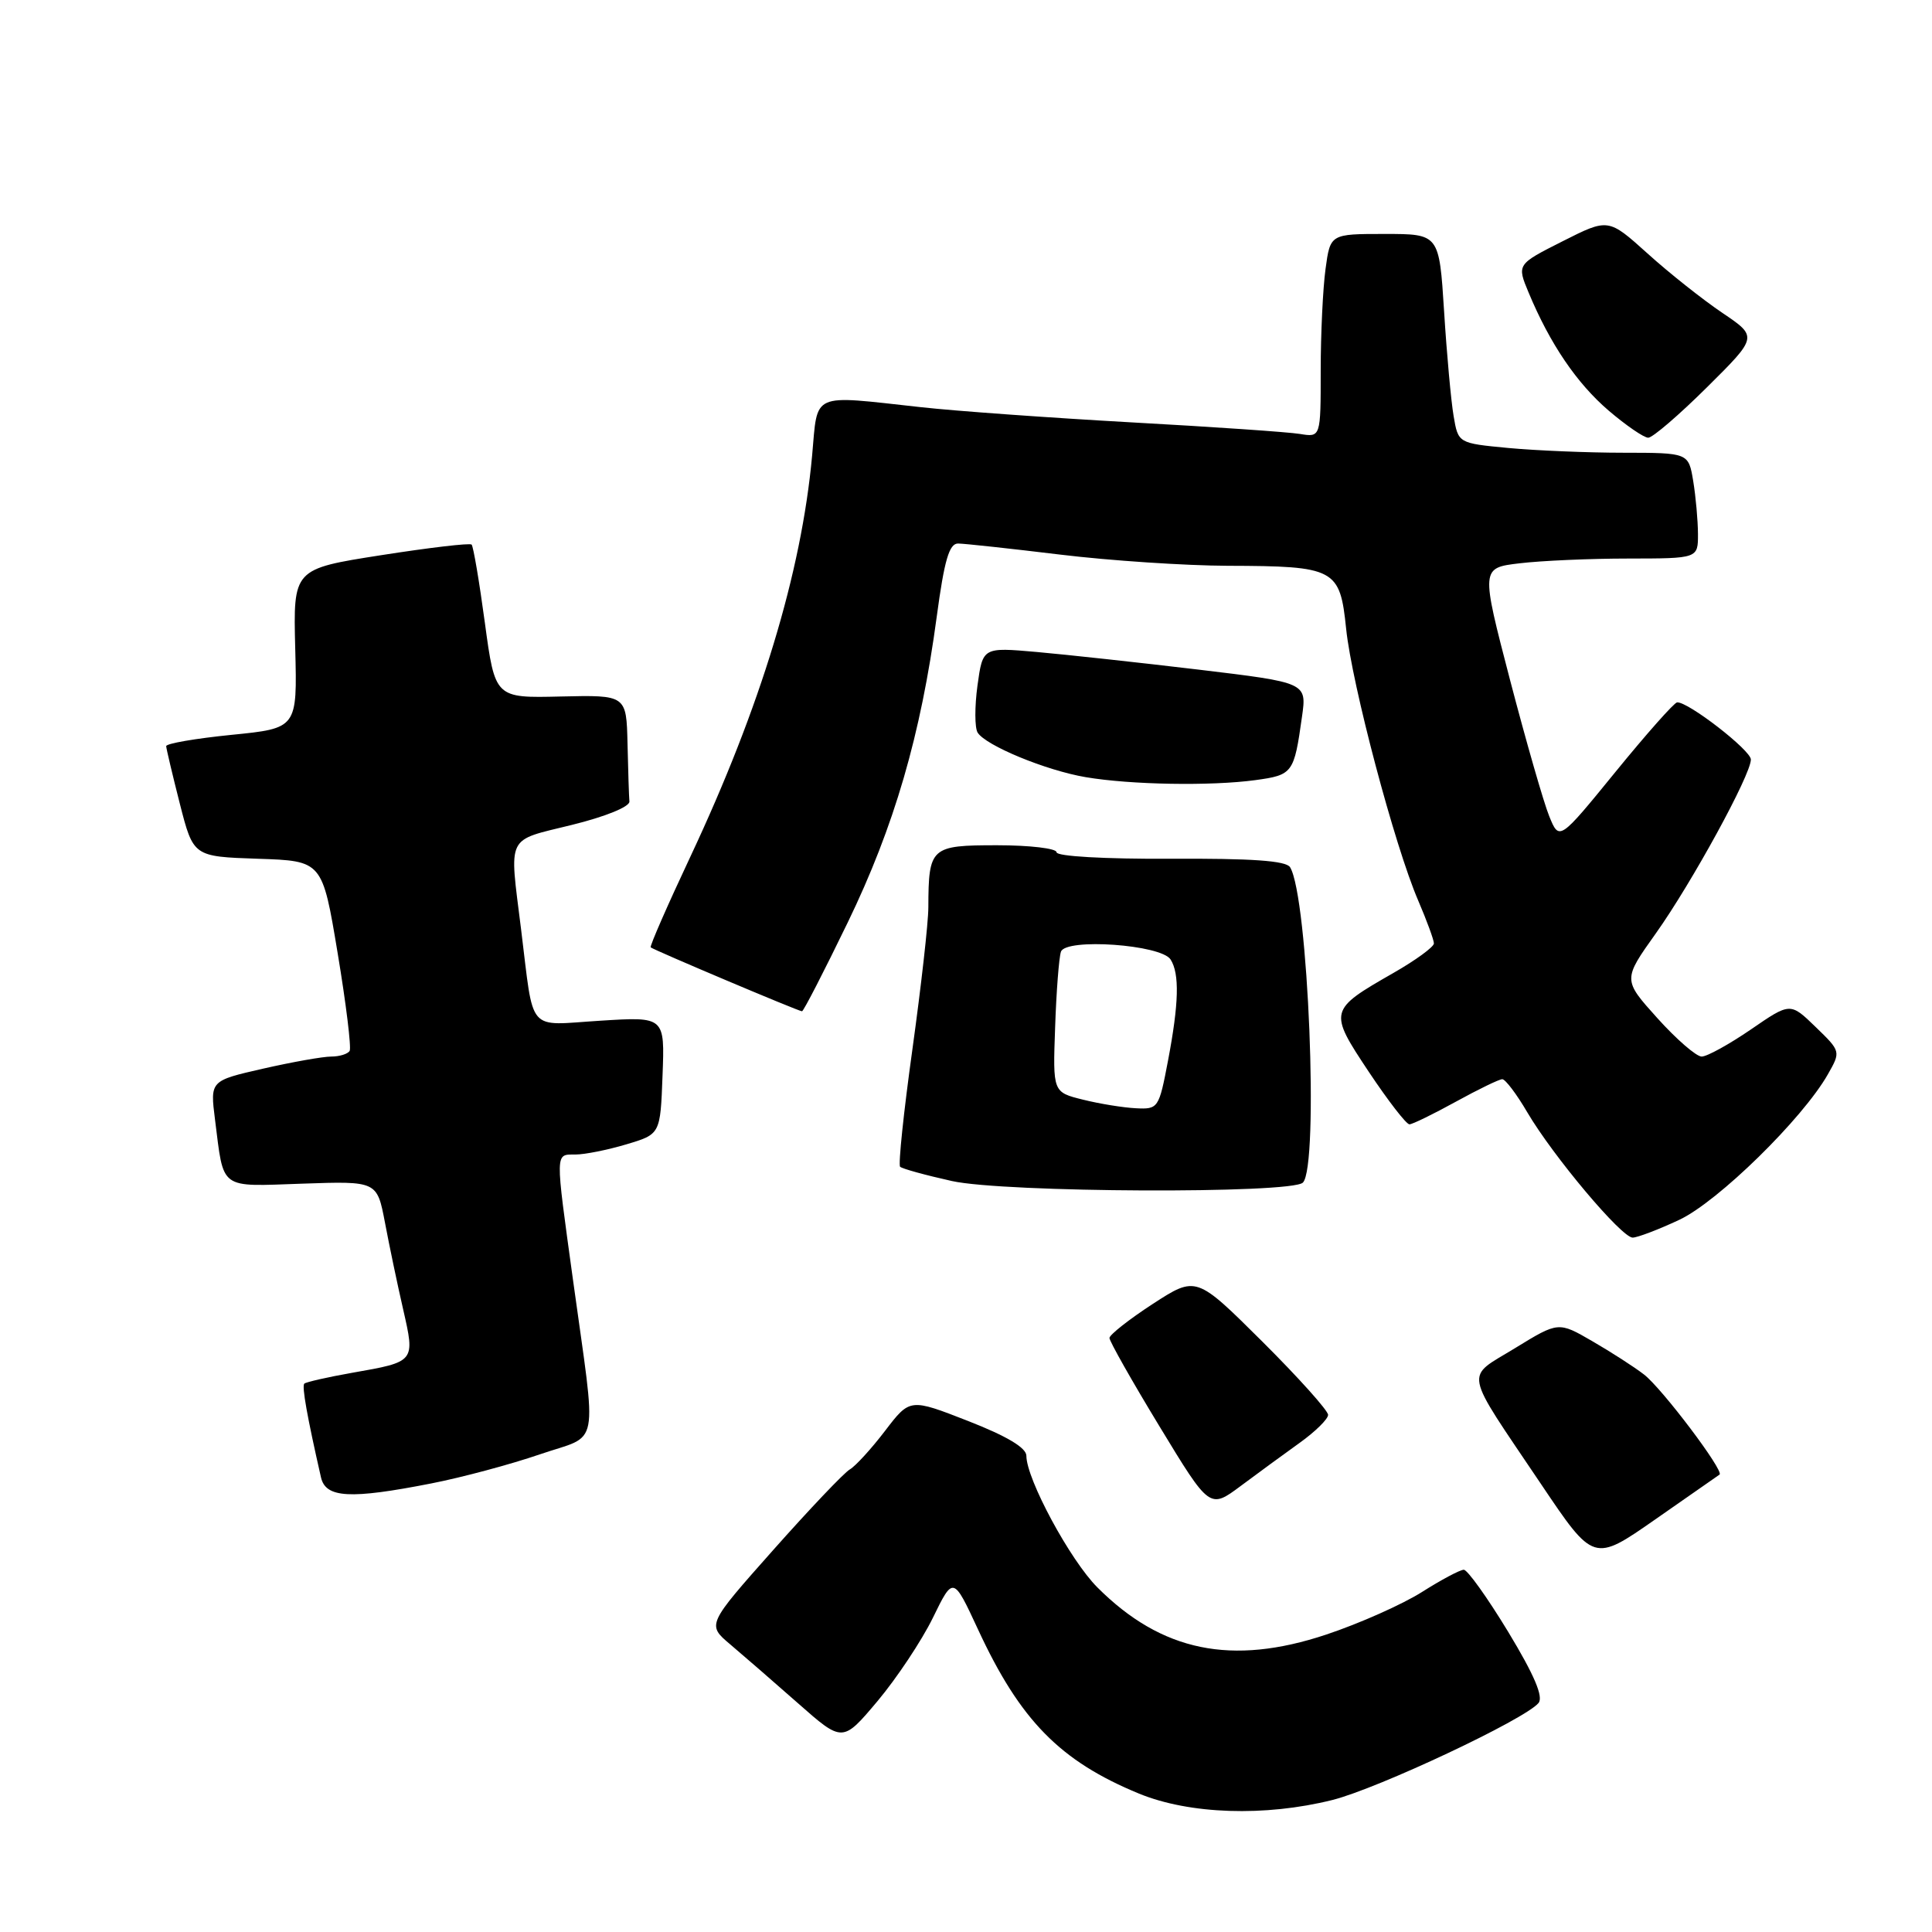 <?xml version="1.0" encoding="UTF-8" standalone="no"?>
<!DOCTYPE svg PUBLIC "-//W3C//DTD SVG 1.1//EN" "http://www.w3.org/Graphics/SVG/1.1/DTD/svg11.dtd" >
<svg xmlns="http://www.w3.org/2000/svg" xmlns:xlink="http://www.w3.org/1999/xlink" version="1.1" viewBox="0 0 256 256">
 <g >
 <path fill="currentColor"
d=" M 176.54 238.51 C 182.57 237.00 202.06 227.83 203.86 225.66 C 204.54 224.85 203.30 221.94 199.85 216.24 C 197.10 211.71 194.45 208.00 193.96 208.00 C 193.47 208.00 190.97 209.33 188.40 210.96 C 185.82 212.59 180.12 215.13 175.73 216.59 C 163.21 220.76 153.91 218.84 145.42 210.35 C 141.81 206.75 136.00 195.98 136.00 192.90 C 136.00 191.84 133.42 190.30 128.28 188.29 C 120.57 185.28 120.57 185.28 117.27 189.60 C 115.46 191.97 113.36 194.27 112.60 194.71 C 111.85 195.14 107.28 199.95 102.45 205.39 C 93.67 215.28 93.67 215.28 96.76 217.89 C 98.46 219.33 102.51 222.84 105.75 225.70 C 111.65 230.90 111.65 230.90 116.28 225.40 C 118.82 222.37 122.12 217.41 123.61 214.37 C 126.31 208.84 126.31 208.84 129.58 215.88 C 135.17 227.96 140.46 233.35 150.92 237.66 C 157.62 240.41 167.61 240.74 176.54 238.51 Z  M 227.85 195.39 C 228.49 194.92 220.23 183.97 217.84 182.13 C 216.55 181.13 213.47 179.15 211.00 177.72 C 206.50 175.11 206.50 175.11 200.76 178.63 C 194.06 182.74 193.75 181.12 204.19 196.64 C 211.17 207.02 211.17 207.02 219.33 201.33 C 223.82 198.21 227.66 195.53 227.85 195.39 Z  M 172.23 191.17 C 174.28 189.70 175.97 188.04 175.98 187.48 C 175.99 186.92 172.06 182.54 167.25 177.75 C 158.50 169.05 158.50 169.05 152.76 172.77 C 149.61 174.82 147.02 176.86 147.01 177.29 C 147.01 177.72 149.99 183.00 153.65 189.02 C 160.29 199.96 160.29 199.96 164.40 196.90 C 166.65 195.22 170.18 192.64 172.23 191.17 Z  M 57.16 196.56 C 61.20 195.77 67.65 194.04 71.50 192.72 C 79.62 189.93 79.10 192.67 75.92 169.56 C 73.55 152.33 73.53 153.00 76.25 152.98 C 77.49 152.98 80.53 152.37 83.00 151.63 C 87.50 150.29 87.50 150.29 87.79 142.50 C 88.09 134.71 88.09 134.71 79.54 135.25 C 69.69 135.86 70.79 137.14 69.04 123.09 C 67.47 110.45 66.98 111.48 75.75 109.31 C 80.23 108.21 83.46 106.89 83.40 106.20 C 83.34 105.54 83.23 102.10 83.15 98.54 C 83.00 92.09 83.00 92.09 74.30 92.29 C 65.60 92.50 65.60 92.50 64.25 82.54 C 63.51 77.06 62.72 72.39 62.49 72.16 C 62.27 71.93 56.86 72.57 50.47 73.57 C 38.85 75.39 38.85 75.39 39.12 85.95 C 39.39 96.50 39.39 96.50 30.69 97.37 C 25.91 97.85 22.01 98.52 22.02 98.87 C 22.04 99.22 22.85 102.65 23.83 106.50 C 25.62 113.50 25.62 113.50 34.17 113.79 C 42.71 114.07 42.71 114.07 44.74 126.29 C 45.86 133.00 46.57 138.84 46.33 139.25 C 46.08 139.66 44.98 140.00 43.89 140.00 C 42.79 140.00 38.73 140.72 34.87 141.60 C 27.84 143.20 27.84 143.20 28.49 148.35 C 29.69 157.78 28.93 157.22 40.08 156.84 C 49.96 156.50 49.96 156.50 51.01 162.00 C 51.58 165.03 52.66 170.20 53.42 173.50 C 55.01 180.48 55.05 180.43 46.67 181.90 C 43.39 182.48 40.54 183.13 40.32 183.34 C 39.98 183.68 40.69 187.68 42.53 195.75 C 43.15 198.50 46.37 198.68 57.16 196.56 Z  M 222.50 161.64 C 227.62 159.25 238.87 148.23 242.21 142.34 C 243.92 139.33 243.92 139.31 240.57 136.07 C 237.22 132.82 237.22 132.82 232.00 136.41 C 229.12 138.38 226.19 140.00 225.48 140.00 C 224.77 140.00 222.13 137.71 219.61 134.91 C 215.03 129.82 215.03 129.82 219.42 123.66 C 224.18 116.96 232.00 102.67 232.00 100.64 C 232.00 99.41 223.63 92.93 222.22 93.07 C 221.82 93.12 218.15 97.26 214.06 102.28 C 206.61 111.42 206.61 111.42 205.28 108.15 C 204.55 106.36 202.21 98.22 200.08 90.07 C 196.22 75.25 196.22 75.25 201.36 74.64 C 204.19 74.30 210.66 74.01 215.75 74.01 C 225.00 74.00 225.00 74.00 224.99 70.75 C 224.98 68.96 224.70 65.81 224.36 63.75 C 223.74 60.00 223.74 60.00 215.12 59.99 C 210.38 59.99 203.51 59.70 199.86 59.36 C 193.22 58.73 193.22 58.73 192.61 55.12 C 192.27 53.13 191.70 46.89 191.35 41.25 C 190.70 31.00 190.70 31.00 183.48 31.00 C 176.27 31.00 176.27 31.00 175.64 35.64 C 175.29 38.19 175.00 44.26 175.00 49.11 C 175.00 57.95 175.00 57.95 172.25 57.50 C 170.74 57.25 160.72 56.56 150.00 55.97 C 139.28 55.37 126.67 54.47 122.00 53.95 C 107.31 52.34 108.38 51.86 107.61 60.36 C 106.20 75.86 100.80 93.67 91.47 113.53 C 88.43 119.99 86.07 125.39 86.22 125.53 C 86.62 125.88 105.82 134.00 106.27 134.00 C 106.47 134.00 109.19 128.71 112.32 122.25 C 118.49 109.52 122.02 97.38 124.12 81.73 C 125.13 74.20 125.78 72.00 126.96 72.02 C 127.81 72.03 133.90 72.69 140.50 73.49 C 147.10 74.29 157.08 74.95 162.68 74.97 C 176.94 75.01 177.55 75.34 178.37 83.31 C 179.13 90.69 184.81 112.12 187.92 119.33 C 189.06 121.99 190.00 124.55 190.00 125.01 C 190.00 125.47 187.58 127.24 184.62 128.93 C 176.06 133.83 176.02 133.97 181.37 142.02 C 183.93 145.86 186.35 148.99 186.76 148.98 C 187.17 148.97 189.93 147.62 192.91 145.98 C 195.89 144.34 198.65 143.00 199.06 143.00 C 199.47 143.00 200.96 144.97 202.37 147.38 C 205.78 153.18 214.87 164.00 216.34 163.99 C 216.98 163.98 219.75 162.93 222.50 161.64 Z  M 172.64 156.70 C 174.79 154.54 173.34 118.79 170.94 114.91 C 170.42 114.05 165.85 113.73 155.10 113.79 C 146.36 113.83 140.00 113.47 140.00 112.93 C 140.00 112.42 136.45 112.00 132.12 112.00 C 123.32 112.00 123.04 112.25 123.01 120.22 C 123.01 122.26 122.05 130.73 120.90 139.03 C 119.74 147.34 119.01 154.34 119.27 154.60 C 119.53 154.86 122.61 155.71 126.12 156.49 C 133.05 158.04 171.14 158.20 172.64 156.70 Z  M 166.34 103.37 C 171.31 102.69 171.47 102.46 172.52 94.97 C 173.16 90.45 173.16 90.45 158.83 88.73 C 150.95 87.79 141.29 86.74 137.36 86.39 C 130.22 85.76 130.22 85.76 129.52 90.84 C 129.14 93.63 129.15 96.43 129.54 97.07 C 130.61 98.79 138.60 102.09 143.87 102.98 C 149.84 103.99 160.46 104.17 166.34 103.37 Z  M 226.19 51.31 C 232.92 44.63 232.92 44.63 228.21 41.45 C 225.62 39.70 221.16 36.17 218.31 33.59 C 213.11 28.91 213.11 28.91 207.05 31.97 C 200.99 35.03 200.99 35.03 202.55 38.77 C 205.38 45.56 208.93 50.79 213.17 54.42 C 215.48 56.39 217.83 58.00 218.40 58.00 C 218.98 58.00 222.48 54.99 226.19 51.31 Z  M 143.50 145.71 C 139.50 144.72 139.50 144.72 139.81 136.11 C 139.97 131.37 140.32 126.88 140.58 126.11 C 141.20 124.27 153.86 125.16 155.11 127.14 C 156.31 129.03 156.21 132.96 154.77 140.53 C 153.57 146.85 153.47 147.00 150.52 146.85 C 148.86 146.77 145.70 146.26 143.50 145.71 Z "/>
</g>
</svg>